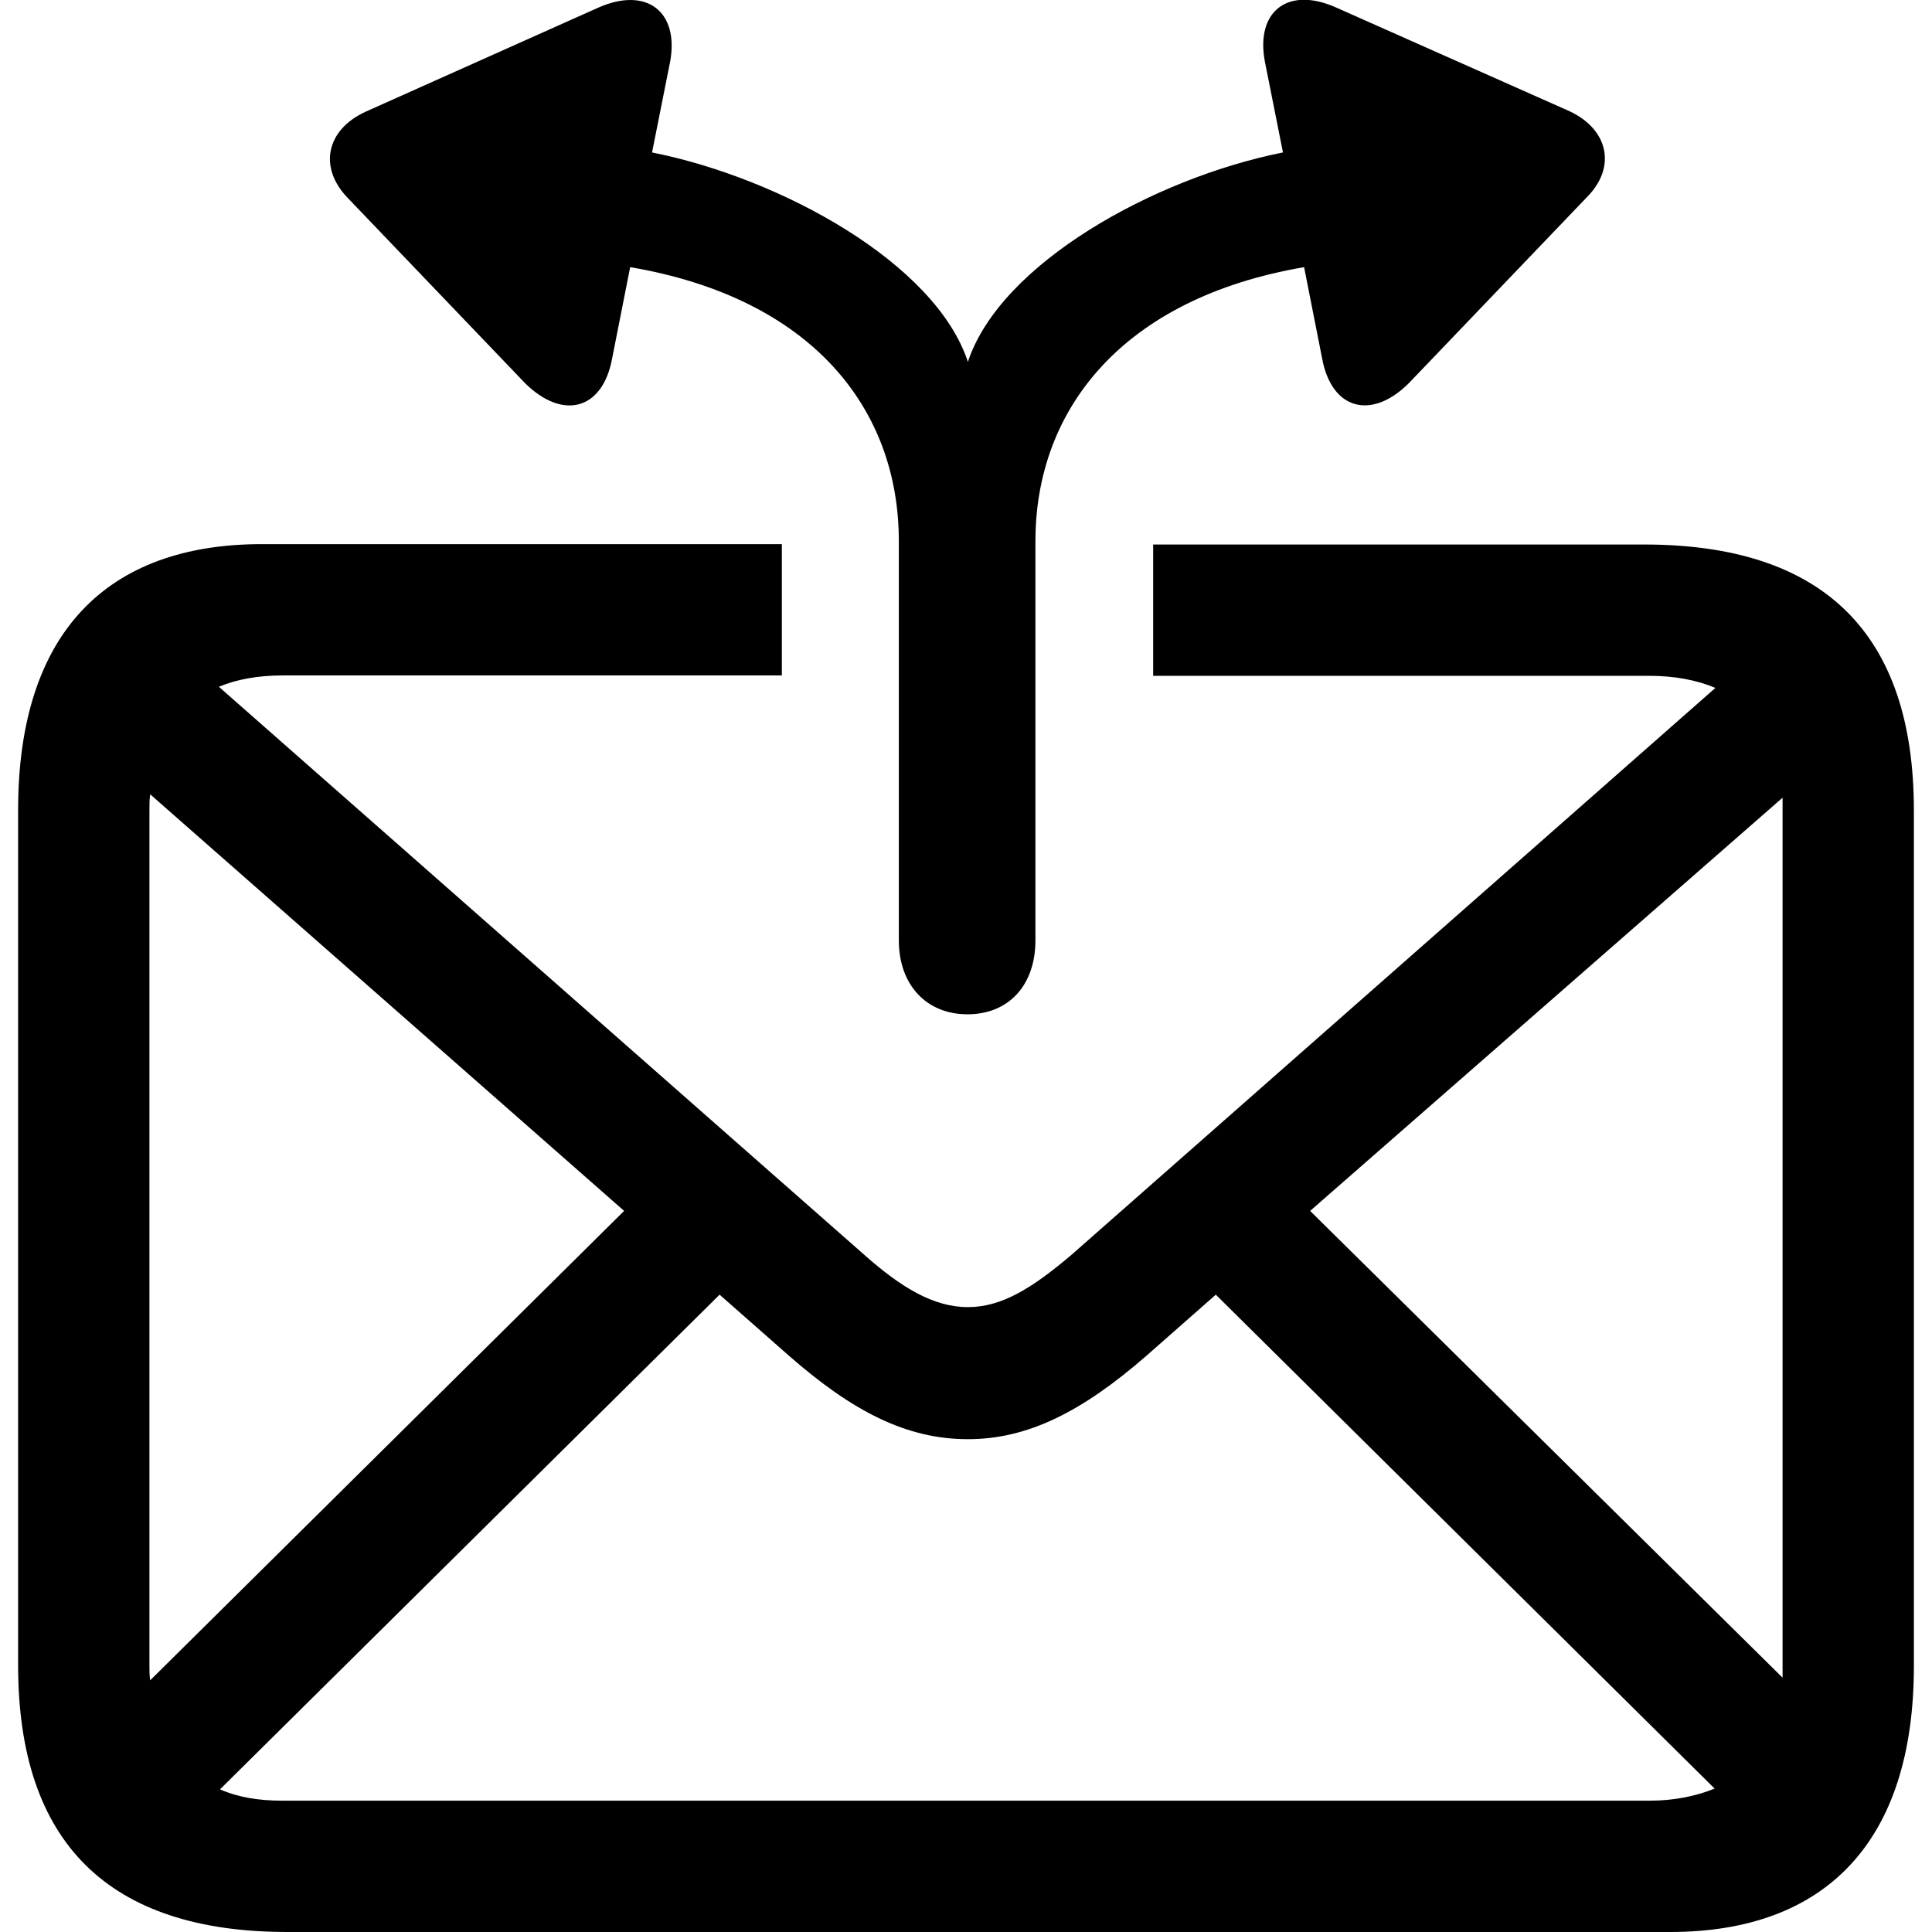 <?xml version="1.0" ?><!-- Generator: Adobe Illustrator 25.0.0, SVG Export Plug-In . SVG Version: 6.00 Build 0)  --><svg xmlns="http://www.w3.org/2000/svg" xmlns:xlink="http://www.w3.org/1999/xlink" version="1.1" id="Layer_1" x="0px" y="0px" viewBox="0 0 512 512" style="enable-background:new 0 0 512 512;" xml:space="preserve">
<path d="M162.2,95.1l4.8-24.3c48.2,8.2,71.2,37.5,71.2,72.6v105.8c0,11.8,7.3,19.6,18.2,19.6c10.9,0,18-7.7,18-19.6V143.4  c0-35,23.2-64.4,71.2-72.6l4.8,24.3c2.5,13.4,13,16.4,23,6.4l47.1-49.2c8-8,5.7-18-4.5-22.8L354.1,2c-12.7-5.7-21.4,0.9-18.9,14.3  l4.8,24.1c-34.1,6.8-74.9,29.4-83.5,55.5c-8.6-26.2-49.6-48.7-83.7-55.5l4.8-24.1C180,3,171.3-3.6,158.6,2L96.9,29.6  c-10.5,4.8-12.5,14.8-4.8,22.8l47.1,49.2C149.3,111.5,159.7,108.5,162.2,95.1z M76.2,512h366.4c41,0,64.6-23.7,64.6-70.5V214.8  c0-46.9-23.9-70.5-71.5-70.5H305.6v34.8h131.5c6.6,0,12.5,1.1,17.5,3.2L284,332.5c-10.7,9.1-18.7,13.9-27.5,13.9  c-9.1,0-17.7-5.2-27.5-13.9L58,182c4.8-2,10.5-3,16.8-3h132.4v-34.8H69.4c-41,0-64.6,23.4-64.6,70.5v226.6  C4.8,488.3,28.7,512,76.2,512z M39.6,441.2V214.6c0-1.4,0-2.7,0.2-4.1l125.6,110.4L39.8,445.3C39.6,444,39.6,442.8,39.6,441.2z   M472.4,214.8v226.6c0,1.1,0,2.3,0,3.2L347.2,320.9l125.2-109.5C472.4,212.5,472.4,213.7,472.4,214.8z M256.5,381.4  c15.9,0,30.3-7.3,47.3-22.1l18.4-16.2L454.4,474c-5,2-10.7,3.2-17.3,3.2H74.9c-6.4,0-11.8-0.9-16.6-3l132.4-131.1l18.4,16.2  C226,374.1,240.3,381.4,256.5,381.4z"/>
</svg>
